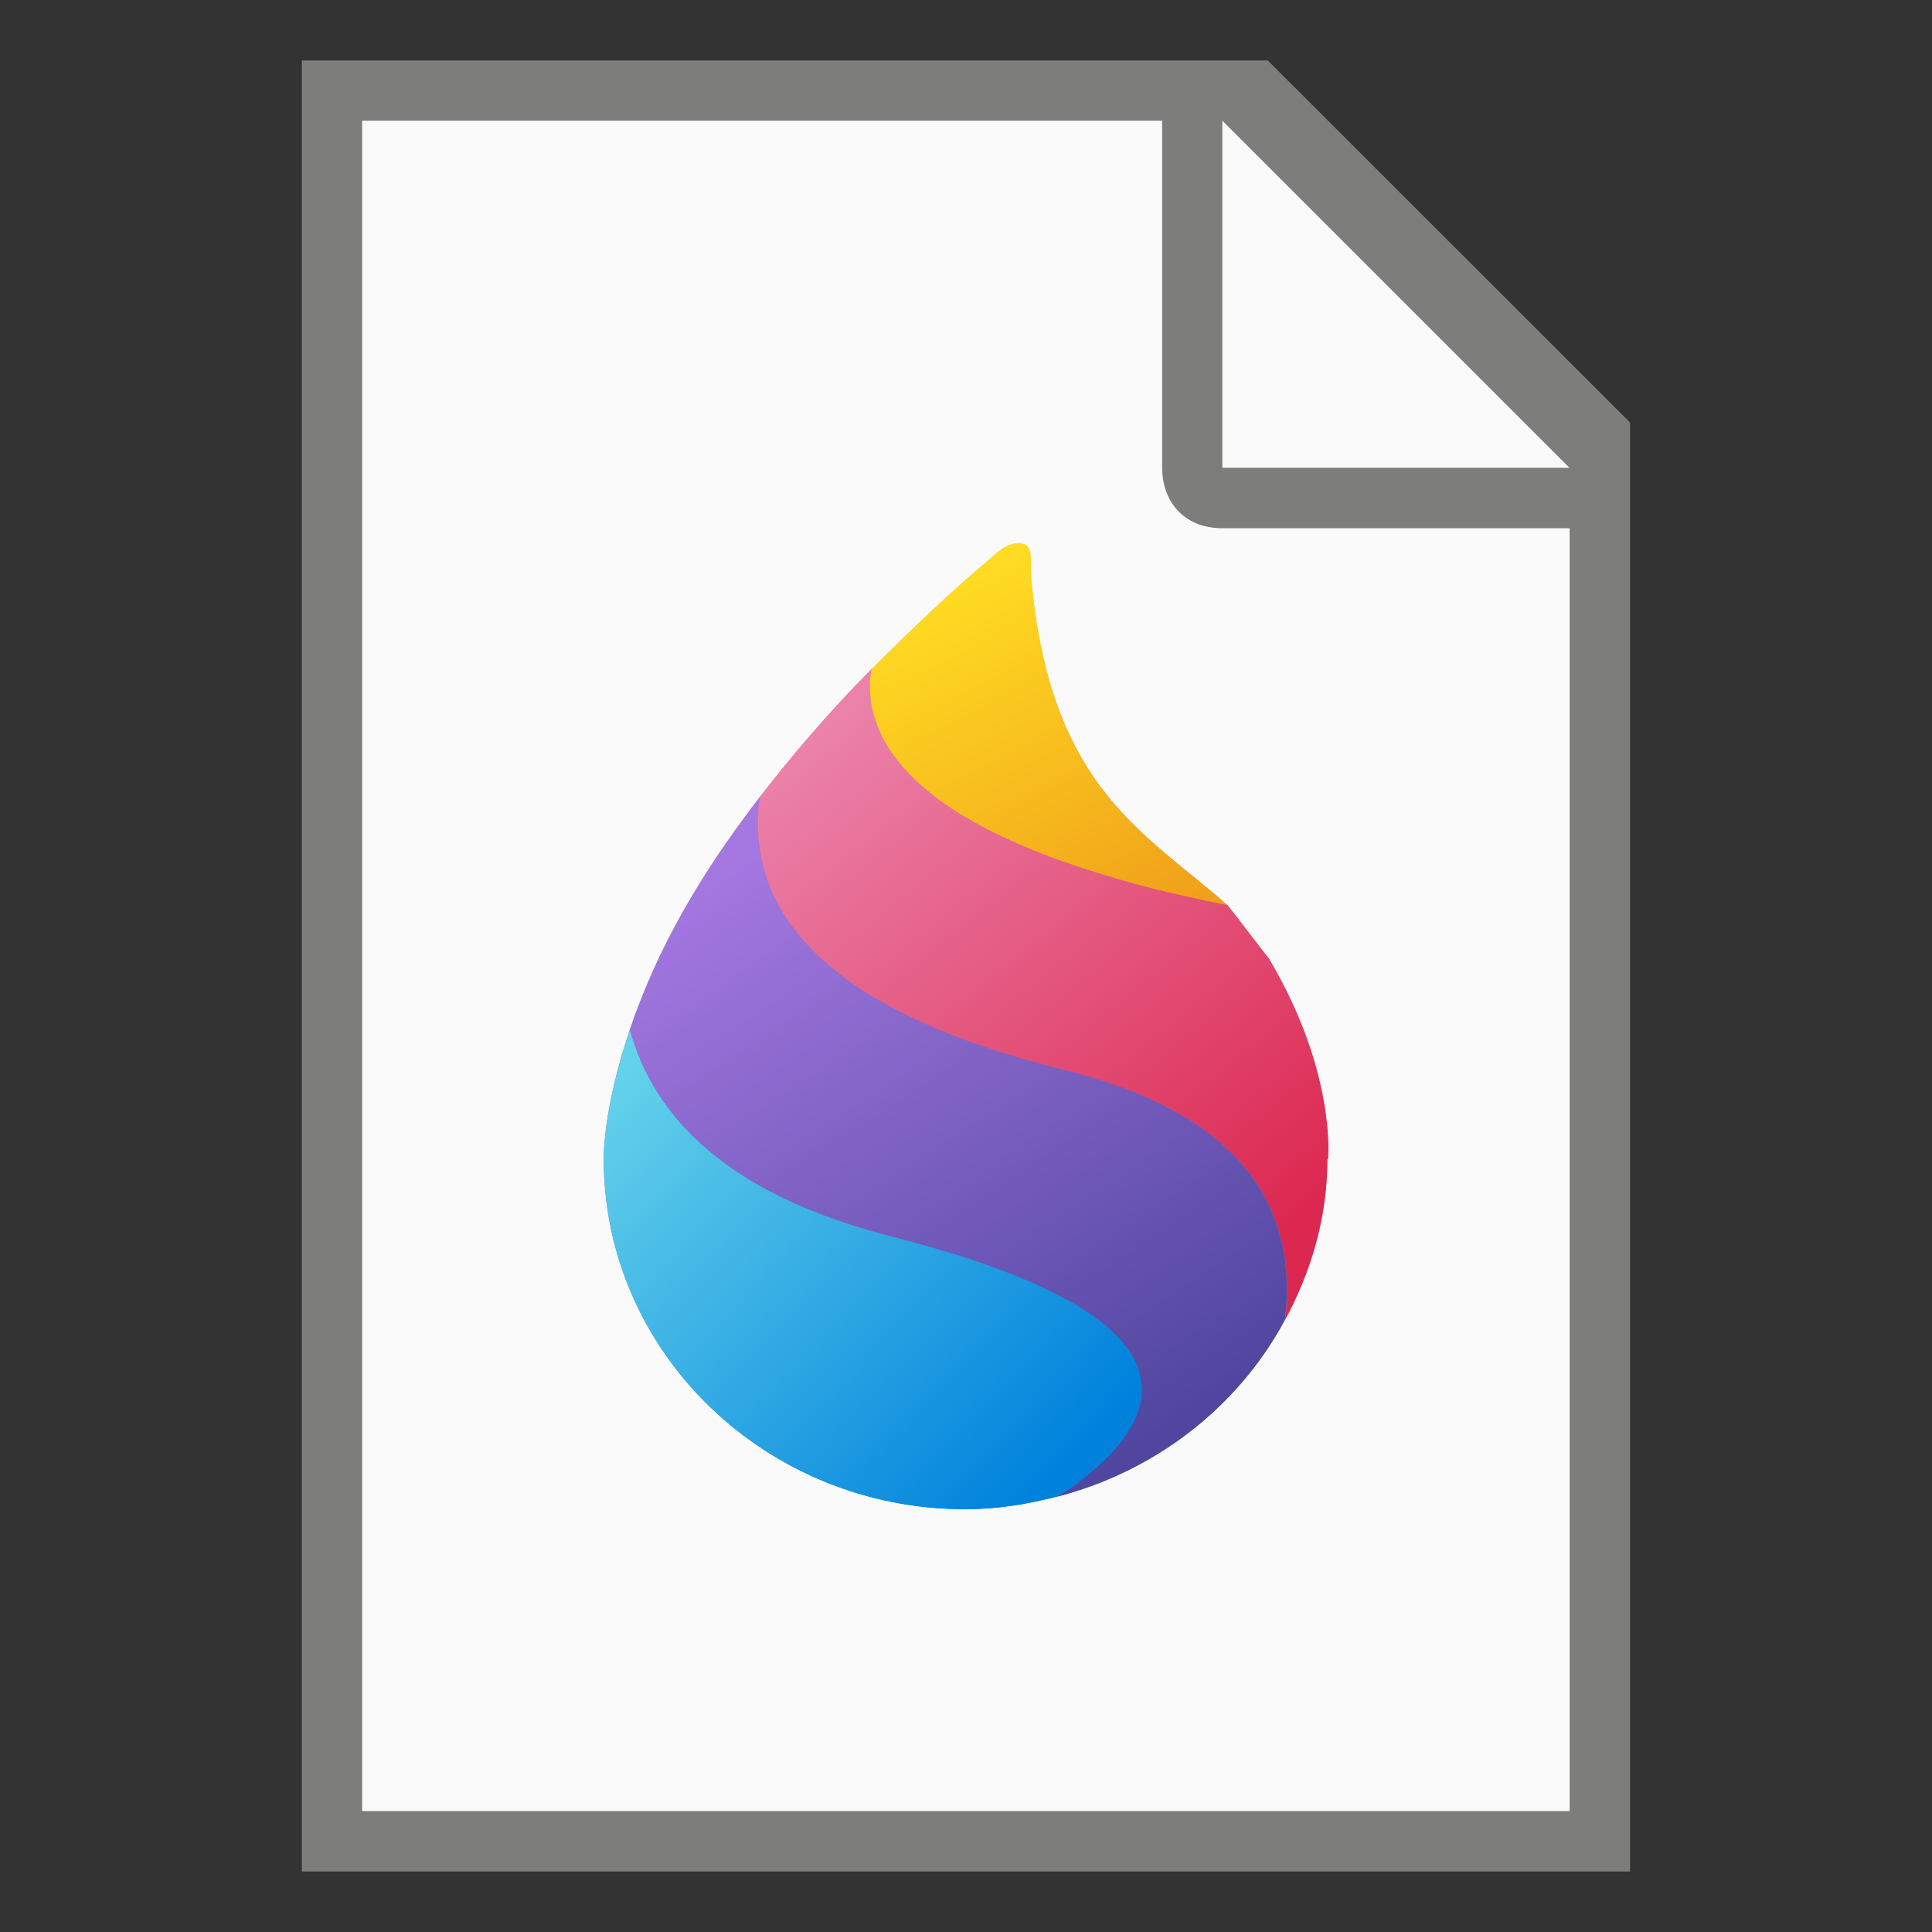 <?xml version="1.0" encoding="UTF-8" standalone="no"?>
<!-- Created with Inkscape (http://www.inkscape.org/) -->

<svg
   width="32"
   height="32"
   viewBox="0 0 8.467 8.467"
   version="1.1"
   id="svg5"
   sodipodi:docname="text-x-kvt.svg"
   inkscape:version="1.1.1 (3bf5ae0d25, 2021-09-20, custom)"
   xmlns:inkscape="http://www.inkscape.org/namespaces/inkscape"
   xmlns:sodipodi="http://sodipodi.sourceforge.net/DTD/sodipodi-0.dtd"
   xmlns="http://www.w3.org/2000/svg"
   xmlns:svg="http://www.w3.org/2000/svg">
  <rect x="0" y="0" width="8.467" height="8.467" fill="#333333" stroke="none"/>
  <sodipodi:namedview
     id="namedview7"
     pagecolor="#ffffff"
     bordercolor="#666666"
     borderopacity="1.0"
     inkscape:pageshadow="2"
     inkscape:pageopacity="0.0"
     inkscape:pagecheckerboard="0"
     inkscape:document-units="px"
     showgrid="false"
     units="px"
     height="64px"
     inkscape:zoom="24.15625"
     inkscape:cx="15.979301"
     inkscape:cy="16.331177"
     inkscape:window-width="1920"
     inkscape:window-height="996"
     inkscape:window-x="0"
     inkscape:window-y="0"
     inkscape:window-maximized="1"
     inkscape:current-layer="svg5" />
  <defs
     id="defs2">
    <linearGradient
       id="linearGradient45680"
       x1="-102.06"
       x2="-102.06"
       y1="1.323"
       y2="19.157"
       gradientTransform="matrix(0.245,0,0,0.237,29.446,2.068)"
       gradientUnits="userSpaceOnUse">
      <stop
         stop-color="#ffdc23"
         offset="0"
         id="stop22" />
      <stop
         stop-color="#e6628a"
         offset=".316"
         id="stop24" />
      <stop
         stop-color="#7b5fc1"
         offset=".554"
         id="stop26" />
      <stop
         stop-color="#1e9be1"
         offset=".797"
         id="stop28" />
      <stop
         stop-color="#0082dc"
         offset="1"
         id="stop30" />
    </linearGradient>
    <linearGradient
       id="linearGradient1954"
       x1="-109.09"
       x2="-101.26"
       y1="11.122"
       y2="18.44"
       gradientTransform="matrix(0.245,0,0,0.237,29.446,2.068)"
       gradientUnits="userSpaceOnUse">
      <stop
         stop-color="#64d2eb"
         offset="0"
         id="stop2" />
      <stop
         stop-color="#0082dc"
         offset="1"
         id="stop4" />
    </linearGradient>
    <linearGradient
       id="linearGradient1431"
       x1="-107.04"
       x2="-99.66"
       y1="6.953"
       y2="17.895"
       gradientTransform="matrix(0.245,0,0,0.237,29.446,2.068)"
       gradientUnits="userSpaceOnUse">
      <stop
         stop-color="#a578e1"
         offset="0"
         id="stop7" />
      <stop
         stop-color="#5046a0"
         offset="1"
         id="stop9" />
    </linearGradient>
    <linearGradient
       id="linearGradient1439"
       x1="-105"
       x2="-97.017"
       y1="4.292"
       y2="13.799"
       gradientTransform="matrix(0.245,0,0,0.237,29.446,2.068)"
       gradientUnits="userSpaceOnUse">
      <stop
         stop-color="#eb82aa"
         offset="0"
         id="stop12" />
      <stop
         stop-color="#dc2850"
         offset="1"
         id="stop14" />
    </linearGradient>
    <linearGradient
       id="linearGradient1447"
       x1="-102.1"
       x2="-98.566"
       y1="1.475"
       y2="7.861"
       gradientTransform="matrix(0.245,0,0,0.237,29.443,2.068)"
       gradientUnits="userSpaceOnUse">
      <stop
         stop-color="#ffdc23"
         offset="0"
         id="stop17" />
      <stop
         stop-color="#f0a019"
         offset="1"
         id="stop19" />
    </linearGradient>
  </defs>
  <path
     id="rect846"
     style="fill:#7d7d7b;stroke-width:0.265;stroke-linecap:round;stroke-linejoin:round"
     d="M 1.323,0.265 H 5.556 L 7.144,1.852 V 8.202 H 1.323 Z"
     sodipodi:nodetypes="cccccc" />
  <path
     id="rect1454"
     style="fill:#fafafa;stroke-width:0.265;stroke-linecap:round;stroke-linejoin:round"
     d="M 1.587,0.529 V 7.937 H 6.879 V 2.315 H 5.358 c -0.181,0 -0.265,-0.13 -0.265,-0.265 V 0.529 Z m 3.77,0 v 1.521 h 1.521 z"
     sodipodi:nodetypes="ccccsscccccc" />
  <path
     d="M 4.464,2.381 C 4.415,2.381 4.374,2.418 4.374,2.418 4.162,2.597 3.984,2.767 3.821,2.932 v 1.377e-4 C 3.624,3.131 3.469,3.315 3.332,3.491 3.006,3.911 2.851,4.246 2.761,4.511 h -1.423e-4 c 1.19e-5,4.37e-5 -1.06e-5,9.37e-5 0,1.377e-4 1.76e-5,4.58e-5 -1.54e-5,9.26e-5 0,1.38e-4 -0.12,0.352 -0.115,0.568 -0.115,0.568 -2.5e-6,0.848 0.71,1.535 1.585,1.535 0.139,0 0.272,-0.022 0.4,-0.055 C 5.064,6.448 5.424,6.167 5.628,5.79 V 5.79 C 5.744,5.576 5.816,5.337 5.816,5.08 h 0.003 c 0,0 0.037,-0.379 -0.259,-0.878 -0.044,-0.056 -0.122,-0.162 -0.18,-0.234 -0.044,-0.009 -0.087,-0.018 -0.13,-0.027 0.042,0.009 0.086,0.018 0.13,0.027 C 5.013,3.646 4.612,3.453 4.523,2.572 4.508,2.465 4.541,2.381 4.464,2.381 Z M 4.091,3.485 c 0.007,0.006 0.015,0.011 0.022,0.017 0.008,0.006 0.015,0.011 0.023,0.017 -0.008,-0.006 -0.016,-0.011 -0.023,-0.017 -0.008,-0.006 -0.015,-0.011 -0.022,-0.017 z m 0.281,0.17 c 0.018,0.009 0.037,0.018 0.056,0.027 -0.019,-0.009 -0.038,-0.018 -0.056,-0.027 z m 0.129,0.058 c 0.021,0.009 0.043,0.018 0.066,0.027 -0.023,-0.009 -0.045,-0.018 -0.066,-0.027 z m -1.161,0.06 c 0.003,0.016 0.008,0.031 0.012,0.047 -0.005,-0.016 -0.009,-0.031 -0.012,-0.047 z m 1.816,0.145 c 0.016,0.004 0.032,0.007 0.048,0.011 -0.016,-0.004 -0.032,-0.007 -0.048,-0.011 z M 3.766,4.331 c 0.021,0.014 0.042,0.027 0.064,0.04 C 3.808,4.358 3.787,4.345 3.766,4.331 Z m 0.134,0.08 c 0.024,0.013 0.049,0.026 0.075,0.038 -0.026,-0.013 -0.051,-0.025 -0.075,-0.038 z M 4.232,4.559 C 4.263,4.57 4.295,4.582 4.329,4.593 4.295,4.582 4.263,4.57 4.232,4.559 Z m 0.148,0.051 c 0.034,0.011 0.07,0.022 0.106,0.032 -0.036,-0.01 -0.072,-0.021 -0.106,-0.032 z m 0.219,0.063 c 0.019,0.005 0.039,0.01 0.058,0.015 0.02,0.005 0.039,0.01 0.058,0.015 -0.019,-0.005 -0.039,-0.01 -0.058,-0.015 -0.02,-0.005 -0.039,-0.01 -0.058,-0.015 z m 0.469,0.157 c 0.029,0.014 0.057,0.028 0.083,0.043 -0.027,-0.015 -0.054,-0.029 -0.083,-0.043 z m 0.318,0.213 c 0.018,0.018 0.036,0.036 0.052,0.054 -0.016,-0.018 -0.033,-0.036 -0.052,-0.054 z M 5.503,5.181 C 5.516,5.2 5.528,5.22 5.539,5.24 5.528,5.22 5.516,5.2 5.503,5.181 Z M 4.806,6.43 c -0.018,0.016 -0.036,0.031 -0.055,0.046 0.019,-0.015 0.037,-0.031 0.055,-0.046 z m -0.083,0.069 c -0.01,0.007 -0.019,0.015 -0.029,0.022 -0.005,0.004 -0.01,0.007 -0.016,0.01 0.005,-0.003 0.01,-0.007 0.016,-0.01 0.01,-0.007 0.02,-0.014 0.029,-0.022 z"
     fill="url(#linearGradient45680)"
     id="path35"
     style="fill:url(#linearGradient45680);stroke-width:0.241" />
  <path
     d="m 2.761,4.511 c -0.12,0.352 -0.115,0.568 -0.115,0.568 -2.4e-6,0.848 0.71,1.535 1.585,1.535 0.139,0 0.272,-0.022 0.4,-0.055 0.021,-0.014 0.042,-0.024 0.063,-0.039 0.079,-0.057 0.152,-0.121 0.208,-0.189 0.028,-0.034 0.051,-0.069 0.068,-0.106 0.017,-0.036 0.028,-0.073 0.032,-0.111 C 5.005,6.077 5.001,6.038 4.988,6 4.974,5.961 4.952,5.922 4.919,5.882 4.886,5.843 4.842,5.803 4.786,5.764 4.73,5.725 4.661,5.685 4.579,5.646 4.497,5.607 4.4,5.568 4.289,5.53 4.178,5.492 4.051,5.455 3.907,5.418 3.763,5.382 3.635,5.339 3.522,5.29 3.408,5.242 3.309,5.188 3.223,5.13 3.137,5.072 3.064,5.01 3.002,4.944 2.941,4.878 2.891,4.808 2.851,4.736 2.811,4.664 2.782,4.589 2.761,4.513 2.761,4.513 2.761,4.512 2.761,4.511 Z"
     fill="url(#linearGradient1954)"
     id="path37"
     style="fill:url(#linearGradient1954);stroke-width:0.241" />
  <path
     d="m 2.761,4.511 c 1.737e-4,6.286e-4 2.033e-4,0.001 4.944e-4,0.002 0.021,0.076 0.05,0.151 0.09,0.223 0.04,0.072 0.09,0.142 0.151,0.208 0.061,0.066 0.135,0.128 0.221,0.187 0.086,0.058 0.185,0.112 0.299,0.16 0.114,0.048 0.241,0.091 0.385,0.128 0.144,0.037 0.271,0.074 0.382,0.112 0.111,0.038 0.208,0.077 0.29,0.116 0.082,0.039 0.151,0.078 0.207,0.118 0.056,0.039 0.1,0.079 0.133,0.118 0.033,0.039 0.056,0.079 0.069,0.117 0.013,0.039 0.017,0.077 0.014,0.115 -0.003,0.038 -0.015,0.075 -0.032,0.111 -0.017,0.036 -0.04,0.071 -0.068,0.106 C 4.846,6.4 4.773,6.463 4.694,6.521 4.673,6.535 4.652,6.546 4.631,6.56 5.064,6.448 5.424,6.167 5.628,5.79 c 8.025e-4,-0.006 0.003,-0.013 0.004,-0.019 C 5.643,5.675 5.642,5.583 5.627,5.494 5.612,5.405 5.583,5.32 5.539,5.24 5.495,5.16 5.435,5.085 5.357,5.016 5.279,4.947 5.183,4.885 5.067,4.829 4.951,4.774 4.815,4.726 4.657,4.687 4.499,4.648 4.357,4.605 4.232,4.559 4.106,4.513 3.996,4.463 3.9,4.411 3.804,4.359 3.722,4.305 3.653,4.248 3.584,4.192 3.527,4.133 3.481,4.073 3.435,4.013 3.401,3.952 3.375,3.89 3.35,3.828 3.335,3.766 3.327,3.703 c -0.008,-0.063 -0.007,-0.125 -4.957e-4,-0.187 9.942e-4,-0.008 0.004,-0.016 0.005,-0.025 C 3.006,3.911 2.851,4.246 2.761,4.511 Z"
     fill="url(#linearGradient1431)"
     id="path39"
     style="fill:url(#linearGradient1431);stroke-width:0.241" />
  <path
     d="m 3.332,3.491 c -0.001,0.008 -0.004,0.016 -0.005,0.025 -0.007,0.062 -0.007,0.125 4.943e-4,0.187 0.008,0.063 0.023,0.125 0.048,0.187 0.025,0.062 0.06,0.123 0.106,0.183 0.046,0.06 0.102,0.118 0.172,0.175 0.069,0.057 0.151,0.111 0.247,0.163 0.096,0.052 0.206,0.101 0.332,0.148 0.126,0.046 0.267,0.089 0.425,0.128 0.158,0.039 0.294,0.087 0.41,0.142 0.116,0.055 0.212,0.118 0.29,0.187 0.078,0.069 0.138,0.144 0.182,0.224 0.044,0.08 0.073,0.165 0.088,0.254 0.015,0.089 0.016,0.181 0.006,0.276 -6.858e-4,0.006 -0.003,0.013 -0.004,0.019 0.116,-0.213 0.188,-0.452 0.188,-0.71 h 0.003 c 0,0 0.037,-0.379 -0.259,-0.878 C 5.516,4.146 5.438,4.039 5.38,3.967 5.241,3.939 5.107,3.909 4.99,3.878 4.851,3.84 4.728,3.801 4.618,3.76 4.508,3.719 4.412,3.677 4.329,3.634 4.245,3.591 4.173,3.547 4.113,3.502 4.052,3.457 4.003,3.412 3.963,3.367 3.922,3.322 3.891,3.277 3.868,3.232 c -0.023,-0.045 -0.038,-0.089 -0.047,-0.133 -0.009,-0.043 -0.011,-0.086 -0.008,-0.127 9.942e-4,-0.014 0.005,-0.027 0.007,-0.041 -0.197,0.199 -0.352,0.383 -0.489,0.56 z"
     fill="url(#linearGradient1439)"
     id="path41"
     style="fill:url(#linearGradient1439);stroke-width:0.241" />
  <path
     d="m 3.821,2.932 c -0.002,0.014 -0.006,0.027 -0.007,0.041 -0.003,0.041 -4.857e-4,0.084 0.008,0.127 0.009,0.043 0.024,0.088 0.047,0.133 0.023,0.045 0.054,0.09 0.094,0.135 0.04,0.045 0.09,0.09 0.15,0.135 0.06,0.045 0.132,0.089 0.216,0.132 0.084,0.043 0.18,0.085 0.289,0.126 C 4.728,3.801 4.851,3.84 4.99,3.878 5.107,3.909 5.241,3.939 5.38,3.967 5.013,3.646 4.612,3.453 4.523,2.572 4.508,2.465 4.541,2.381 4.464,2.381 4.415,2.381 4.374,2.419 4.374,2.419 4.162,2.597 3.984,2.767 3.821,2.932 Z"
     fill="url(#linearGradient1447)"
     id="path43"
     style="fill:url(#linearGradient1447);stroke-width:0.241" />
</svg>

